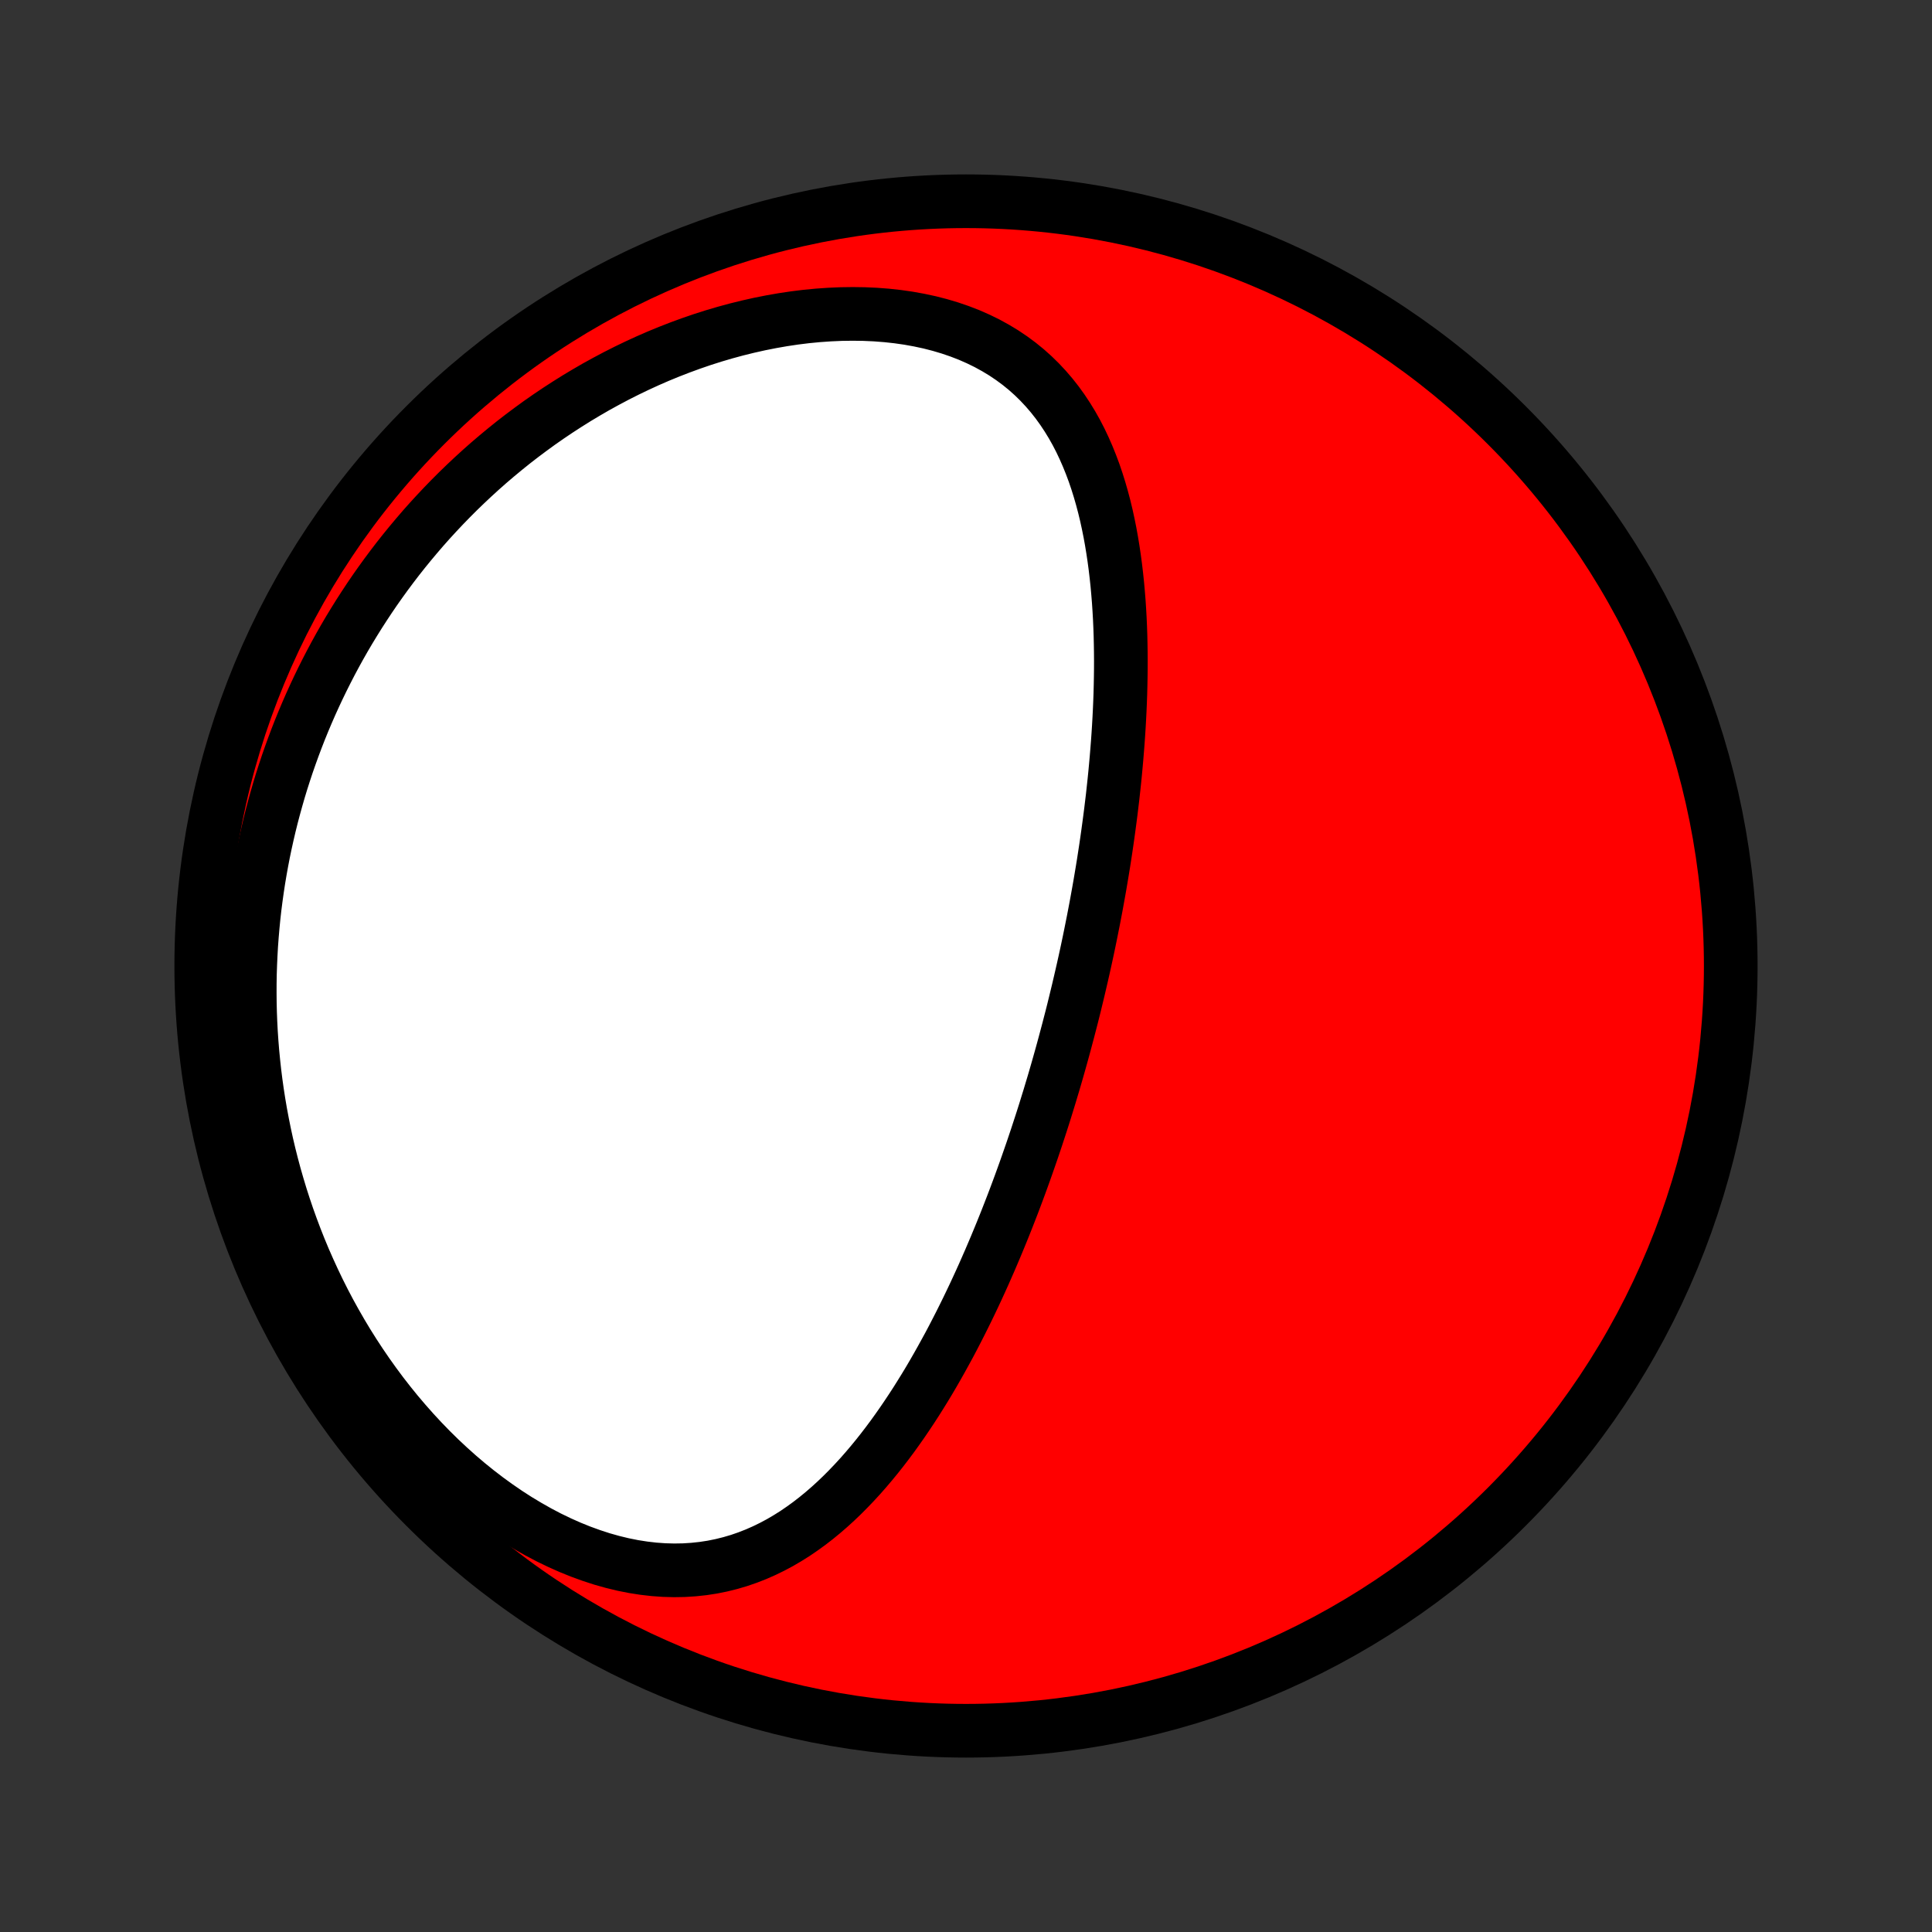<?xml version="1.0" encoding="utf-8" standalone="no"?>
<!DOCTYPE svg PUBLIC "-//W3C//DTD SVG 1.1//EN"
  "http://www.w3.org/Graphics/SVG/1.1/DTD/svg11.dtd">
<!-- Created with matplotlib (http://matplotlib.org/) -->
<svg height="72pt" version="1.1" viewBox="0 0 72 72" width="72pt" xmlns="http://www.w3.org/2000/svg" xmlns:xlink="http://www.w3.org/1999/xlink">
 <rect x="0" y="0" width="72" height="72" fill="#333333" stroke="none"/>
 <defs>
  <style type="text/css">
*{stroke-linecap:butt;stroke-linejoin:round;}
  </style>
 </defs>
 <g id="figure_1">
  <g id="patch_1">
   <path d="
M0 72
L72 72
L72 0
L0 0
z
" style="fill:none;"/>
  </g>
  <g id="axes_1">
   <g id="PatchCollection_1">
    <defs>
     <path d="
M36 -7.5
C43.558 -7.5 50.808 -10.503 56.153 -15.848
C61.497 -21.192 64.5 -28.442 64.5 -36
C64.5 -43.558 61.497 -50.808 56.153 -56.153
C50.808 -61.497 43.558 -64.5 36 -64.5
C28.442 -64.5 21.192 -61.497 15.848 -56.153
C10.503 -50.808 7.5 -43.558 7.5 -36
C7.5 -28.442 10.503 -21.192 15.848 -15.848
C21.192 -10.503 28.442 -7.5 36 -7.5
z
" id="C0_0_a811fe30f3"/>
     <path d="
M39.814 -33.619
L39.879 -33.87
L39.944 -34.121
L40.007 -34.372
L40.069 -34.624
L40.13 -34.876
L40.191 -35.129
L40.25 -35.382
L40.309 -35.636
L40.367 -35.891
L40.424 -36.146
L40.48 -36.402
L40.535 -36.659
L40.589 -36.916
L40.642 -37.175
L40.694 -37.434
L40.746 -37.695
L40.796 -37.956
L40.846 -38.218
L40.894 -38.482
L40.942 -38.747
L40.989 -39.013
L41.034 -39.279
L41.079 -39.548
L41.123 -39.817
L41.165 -40.088
L41.207 -40.361
L41.247 -40.634
L41.286 -40.909
L41.324 -41.186
L41.361 -41.464
L41.397 -41.743
L41.431 -42.025
L41.465 -42.307
L41.496 -42.592
L41.527 -42.878
L41.556 -43.166
L41.583 -43.455
L41.609 -43.746
L41.633 -44.039
L41.656 -44.333
L41.677 -44.63
L41.696 -44.927
L41.713 -45.227
L41.728 -45.528
L41.741 -45.831
L41.752 -46.136
L41.76 -46.443
L41.766 -46.75
L41.77 -47.06
L41.771 -47.371
L41.769 -47.684
L41.764 -47.997
L41.757 -48.313
L41.746 -48.629
L41.732 -48.947
L41.714 -49.266
L41.693 -49.585
L41.667 -49.906
L41.638 -50.227
L41.604 -50.549
L41.566 -50.871
L41.523 -51.194
L41.475 -51.516
L41.422 -51.839
L41.364 -52.16
L41.299 -52.482
L41.229 -52.802
L41.152 -53.121
L41.068 -53.439
L40.977 -53.755
L40.879 -54.068
L40.773 -54.38
L40.658 -54.688
L40.535 -54.993
L40.403 -55.294
L40.262 -55.592
L40.111 -55.884
L39.949 -56.172
L39.777 -56.453
L39.594 -56.729
L39.4 -56.998
L39.194 -57.26
L38.976 -57.514
L38.746 -57.76
L38.504 -57.997
L38.249 -58.225
L37.981 -58.443
L37.701 -58.65
L37.408 -58.847
L37.102 -59.032
L36.785 -59.206
L36.456 -59.367
L36.115 -59.517
L35.763 -59.653
L35.401 -59.777
L35.028 -59.888
L34.647 -59.986
L34.256 -60.07
L33.858 -60.142
L33.453 -60.2
L33.042 -60.245
L32.625 -60.277
L32.203 -60.296
L31.777 -60.302
L31.347 -60.296
L30.916 -60.277
L30.482 -60.247
L30.047 -60.205
L29.611 -60.151
L29.176 -60.086
L28.741 -60.01
L28.308 -59.924
L27.876 -59.827
L27.446 -59.721
L27.019 -59.605
L26.595 -59.48
L26.174 -59.346
L25.758 -59.203
L25.345 -59.052
L24.936 -58.893
L24.532 -58.727
L24.133 -58.553
L23.739 -58.372
L23.351 -58.185
L22.967 -57.991
L22.59 -57.791
L22.217 -57.586
L21.851 -57.374
L21.49 -57.158
L21.136 -56.936
L20.787 -56.71
L20.444 -56.479
L20.107 -56.244
L19.777 -56.004
L19.452 -55.761
L19.133 -55.514
L18.821 -55.263
L18.514 -55.009
L18.213 -54.752
L17.919 -54.492
L17.63 -54.228
L17.347 -53.962
L17.07 -53.694
L16.798 -53.422
L16.533 -53.149
L16.273 -52.873
L16.018 -52.595
L15.769 -52.315
L15.526 -52.032
L15.288 -51.748
L15.055 -51.462
L14.828 -51.175
L14.606 -50.885
L14.389 -50.594
L14.177 -50.301
L13.97 -50.007
L13.769 -49.712
L13.572 -49.414
L13.38 -49.116
L13.193 -48.816
L13.01 -48.515
L12.832 -48.212
L12.659 -47.908
L12.491 -47.603
L12.327 -47.296
L12.168 -46.988
L12.013 -46.679
L11.863 -46.369
L11.717 -46.057
L11.575 -45.744
L11.438 -45.43
L11.305 -45.115
L11.176 -44.798
L11.052 -44.48
L10.932 -44.161
L10.816 -43.84
L10.704 -43.519
L10.597 -43.196
L10.493 -42.871
L10.394 -42.545
L10.3 -42.218
L10.209 -41.889
L10.122 -41.559
L10.04 -41.228
L9.962 -40.895
L9.888 -40.56
L9.818 -40.224
L9.753 -39.887
L9.692 -39.548
L9.635 -39.207
L9.583 -38.865
L9.535 -38.521
L9.491 -38.176
L9.452 -37.829
L9.418 -37.48
L9.388 -37.13
L9.362 -36.778
L9.342 -36.424
L9.326 -36.068
L9.314 -35.711
L9.308 -35.352
L9.307 -34.991
L9.31 -34.629
L9.319 -34.264
L9.333 -33.898
L9.352 -33.53
L9.377 -33.161
L9.407 -32.789
L9.443 -32.416
L9.484 -32.041
L9.531 -31.665
L9.584 -31.287
L9.643 -30.907
L9.708 -30.526
L9.78 -30.143
L9.857 -29.759
L9.941 -29.373
L10.032 -28.986
L10.13 -28.598
L10.234 -28.209
L10.346 -27.819
L10.464 -27.428
L10.59 -27.036
L10.723 -26.643
L10.864 -26.25
L11.012 -25.857
L11.168 -25.463
L11.332 -25.069
L11.505 -24.676
L11.685 -24.283
L11.873 -23.891
L12.07 -23.499
L12.275 -23.109
L12.489 -22.721
L12.711 -22.334
L12.942 -21.949
L13.182 -21.567
L13.431 -21.187
L13.688 -20.811
L13.954 -20.438
L14.228 -20.069
L14.511 -19.705
L14.803 -19.345
L15.104 -18.991
L15.412 -18.643
L15.729 -18.301
L16.054 -17.966
L16.386 -17.639
L16.727 -17.32
L17.074 -17.009
L17.428 -16.708
L17.788 -16.417
L18.155 -16.136
L18.528 -15.866
L18.905 -15.607
L19.287 -15.361
L19.673 -15.129
L20.062 -14.909
L20.454 -14.703
L20.849 -14.512
L21.244 -14.336
L21.64 -14.176
L22.037 -14.032
L22.432 -13.903
L22.826 -13.792
L23.218 -13.697
L23.607 -13.619
L23.992 -13.559
L24.373 -13.515
L24.75 -13.488
L25.121 -13.478
L25.487 -13.484
L25.847 -13.507
L26.2 -13.545
L26.547 -13.598
L26.887 -13.667
L27.22 -13.75
L27.546 -13.846
L27.864 -13.956
L28.176 -14.078
L28.48 -14.212
L28.777 -14.357
L29.068 -14.512
L29.351 -14.678
L29.628 -14.852
L29.897 -15.036
L30.161 -15.227
L30.418 -15.426
L30.669 -15.632
L30.914 -15.844
L31.153 -16.062
L31.386 -16.285
L31.614 -16.514
L31.836 -16.746
L32.054 -16.983
L32.266 -17.224
L32.473 -17.468
L32.676 -17.715
L32.874 -17.965
L33.067 -18.217
L33.257 -18.472
L33.441 -18.728
L33.622 -18.986
L33.799 -19.246
L33.972 -19.506
L34.142 -19.768
L34.307 -20.031
L34.47 -20.294
L34.629 -20.558
L34.784 -20.822
L34.936 -21.087
L35.085 -21.352
L35.231 -21.617
L35.375 -21.881
L35.515 -22.146
L35.652 -22.411
L35.787 -22.675
L35.919 -22.939
L36.049 -23.203
L36.176 -23.466
L36.301 -23.729
L36.423 -23.991
L36.543 -24.253
L36.661 -24.514
L36.776 -24.775
L36.89 -25.035
L37.001 -25.295
L37.111 -25.554
L37.218 -25.812
L37.324 -26.07
L37.428 -26.327
L37.53 -26.584
L37.63 -26.84
L37.729 -27.095
L37.826 -27.35
L37.921 -27.604
L38.015 -27.858
L38.107 -28.111
L38.198 -28.364
L38.287 -28.617
L38.375 -28.869
L38.462 -29.12
L38.547 -29.372
L38.631 -29.622
L38.713 -29.873
L38.795 -30.123
L38.875 -30.373
L38.954 -30.623
L39.031 -30.873
L39.108 -31.122
L39.183 -31.372
L39.258 -31.621
L39.331 -31.871
L39.403 -32.12
L39.474 -32.37
L39.544 -32.619
L39.613 -32.869
L39.681 -33.119
z
" id="C0_1_a4a8b6279c"/>
    </defs>
    <g clip-path="url(#p1bffca34e9)">
     <use style="fill:#ff0000;stroke:#000000;stroke-width:2.0;" x="0.0" xlink:href="#C0_0_a811fe30f3" y="72.0"/>
    </g>
    <g clip-path="url(#p1bffca34e9)">
     <use style="fill:#ffffff;stroke:#000000;stroke-width:2.0;" x="0.0" xlink:href="#C0_1_a4a8b6279c" y="72.0"/>
    </g>
   </g>
  </g>
 </g>
 <defs>
  <clipPath id="p1bffca34e9">
   <rect height="72.0" width="72.0" x="0.0" y="0.0"/>
  </clipPath>
 </defs>
</svg>
